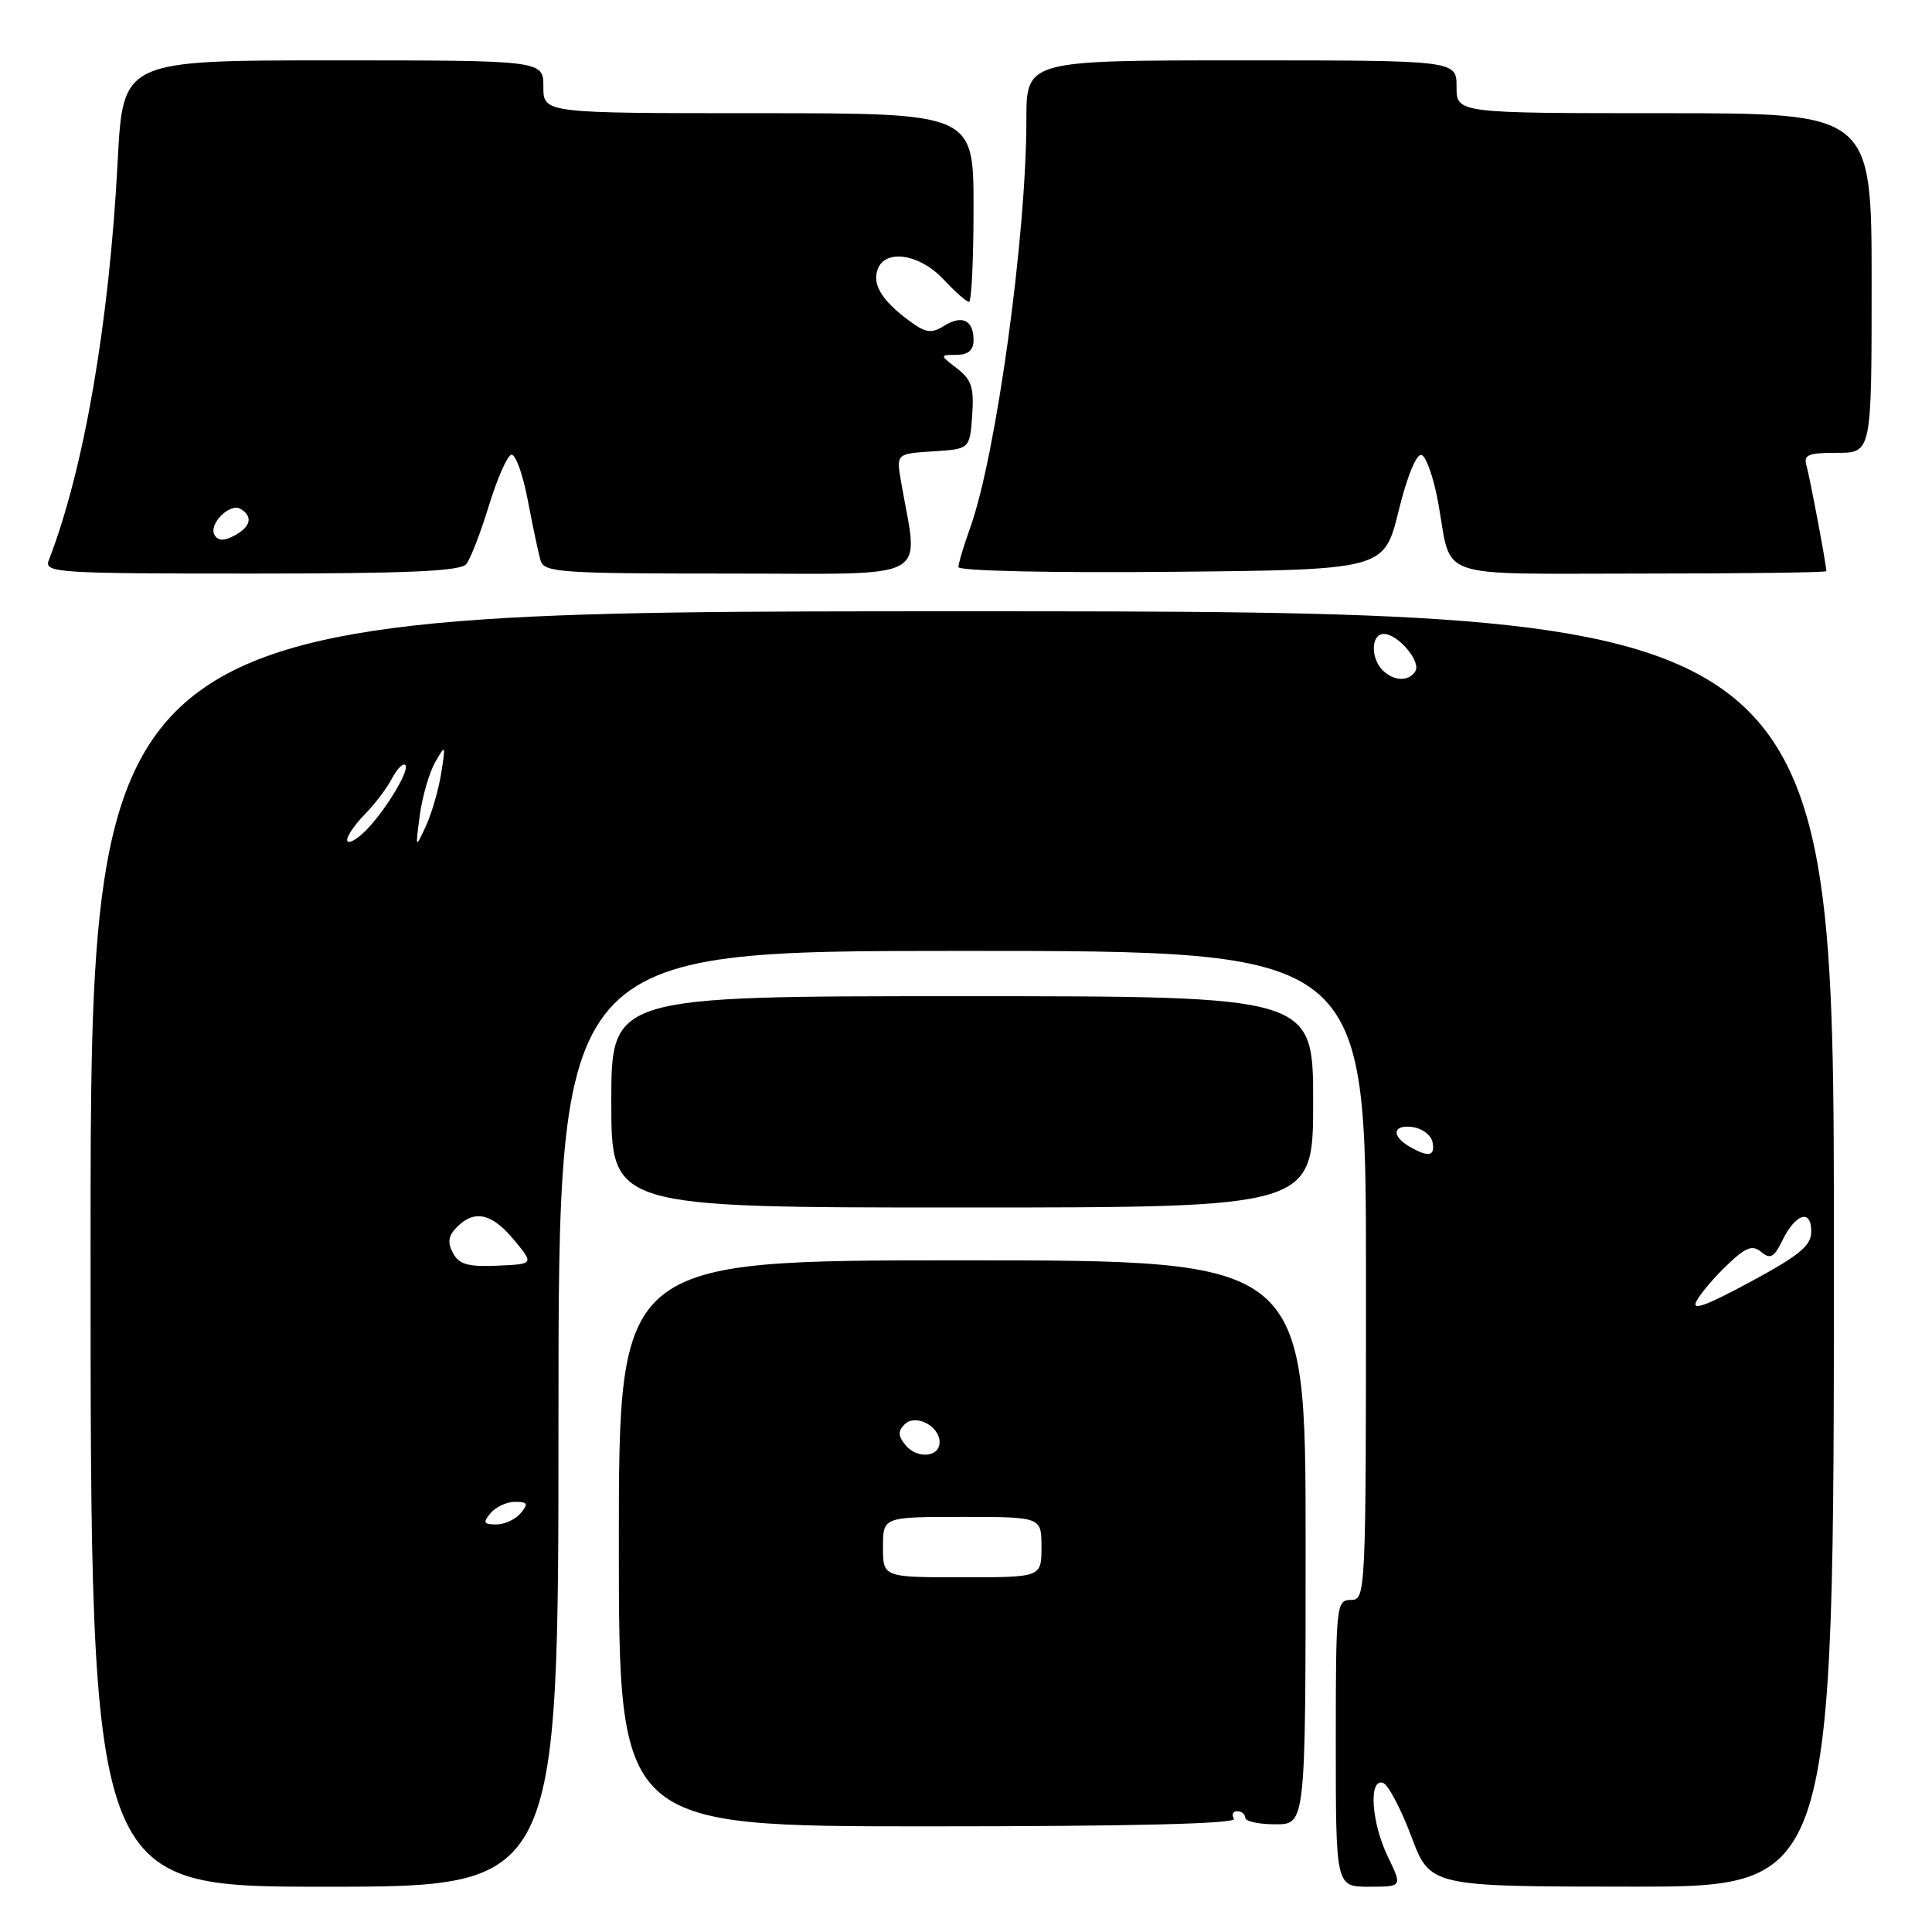 <?xml version="1.0" encoding="UTF-8" standalone="no"?>
<!DOCTYPE svg PUBLIC "-//W3C//DTD SVG 1.1//EN" "http://www.w3.org/Graphics/SVG/1.1/DTD/svg11.dtd" >
<svg xmlns="http://www.w3.org/2000/svg" xmlns:xlink="http://www.w3.org/1999/xlink" version="1.1" viewBox="0 0 256 256">
 <g >
 <path fill="currentColor"
d=" M 74.00 188.00 C 74.00 126.00 74.00 126.00 127.50 126.00 C 181.00 126.00 181.00 126.00 181.00 169.00 C 181.00 211.33 180.97 212.00 179.00 212.00 C 177.07 212.00 177.00 212.67 177.00 231.00 C 177.00 250.00 177.00 250.00 181.41 250.00 C 185.82 250.00 185.82 250.00 183.91 246.05 C 181.71 241.50 181.32 235.61 183.25 236.24 C 183.94 236.47 185.62 239.65 187.00 243.32 C 189.50 249.98 189.50 249.98 216.25 249.99 C 243.00 250.00 243.00 250.00 243.00 165.50 C 243.00 81.00 243.00 81.00 127.50 81.00 C 12.00 81.00 12.00 81.00 12.00 165.50 C 12.00 250.00 12.00 250.00 43.00 250.00 C 74.00 250.00 74.00 250.00 74.00 188.00 Z  M 163.50 241.00 C 163.16 240.45 163.36 240.00 163.94 240.00 C 164.52 240.00 165.00 240.39 165.00 240.86 C 165.00 241.34 166.80 241.73 169.00 241.73 C 173.00 241.73 173.00 241.73 173.00 204.36 C 173.00 167.00 173.00 167.00 127.50 167.00 C 82.00 167.00 82.00 167.00 82.00 204.50 C 82.00 242.00 82.00 242.00 123.06 242.00 C 150.18 242.00 163.91 241.66 163.50 241.00 Z  M 174.00 146.00 C 174.00 132.00 174.00 132.00 127.50 132.00 C 81.00 132.00 81.00 132.00 81.00 146.00 C 81.00 160.00 81.00 160.00 127.50 160.00 C 174.00 160.00 174.00 160.00 174.00 146.00 Z  M 61.78 74.75 C 62.34 74.06 63.68 70.59 64.77 67.04 C 65.85 63.49 67.19 60.44 67.73 60.26 C 68.28 60.07 69.26 62.75 69.92 66.21 C 70.58 69.67 71.34 73.29 71.62 74.25 C 72.09 75.86 74.17 76.00 96.70 76.00 C 124.05 76.00 121.71 77.25 119.39 63.81 C 118.76 60.12 118.76 60.12 123.63 59.81 C 128.50 59.50 128.50 59.50 128.82 55.05 C 129.08 51.37 128.74 50.30 126.82 48.83 C 124.50 47.04 124.50 47.04 126.75 47.02 C 128.30 47.01 129.00 46.40 129.00 45.06 C 129.00 42.41 127.48 41.68 125.07 43.19 C 123.38 44.24 122.64 44.12 120.36 42.42 C 116.81 39.77 115.54 37.64 116.31 35.64 C 117.34 32.95 121.88 33.66 125.00 37.00 C 126.54 38.65 128.07 40.00 128.40 40.00 C 128.73 40.00 129.00 34.38 129.00 27.50 C 129.00 15.00 129.00 15.00 100.50 15.00 C 72.00 15.00 72.00 15.00 72.00 11.50 C 72.00 8.00 72.00 8.00 44.15 8.00 C 16.30 8.00 16.30 8.00 15.60 21.25 C 14.48 42.79 11.13 62.21 6.46 74.25 C 5.83 75.89 7.50 76.00 33.27 76.00 C 54.05 76.00 61.00 75.69 61.78 74.75 Z  M 185.32 67.71 C 186.47 63.04 187.70 60.07 188.37 60.29 C 188.99 60.50 189.99 63.37 190.58 66.67 C 192.43 76.95 189.70 76.00 217.47 76.00 C 230.96 76.00 242.00 75.86 242.00 75.68 C 242.00 74.84 239.82 63.28 239.38 61.75 C 238.94 60.26 239.55 60.00 243.43 60.00 C 248.00 60.00 248.00 60.00 248.00 37.50 C 248.00 15.00 248.00 15.00 220.50 15.00 C 193.00 15.00 193.00 15.00 193.00 11.50 C 193.00 8.00 193.00 8.00 164.50 8.00 C 136.00 8.00 136.00 8.00 136.00 15.90 C 136.00 31.24 131.99 60.34 128.57 69.88 C 127.71 72.28 127.00 74.65 127.00 75.14 C 127.00 75.65 139.20 75.92 155.20 75.77 C 183.40 75.50 183.40 75.50 185.32 67.71 Z  M 65.00 200.50 C 65.68 199.68 67.14 199.00 68.24 199.00 C 69.91 199.00 70.04 199.25 69.00 200.50 C 68.32 201.32 66.86 202.00 65.76 202.00 C 64.09 202.00 63.96 201.75 65.00 200.50 Z  M 224.81 172.37 C 225.37 171.34 227.20 169.19 228.88 167.60 C 231.35 165.24 232.20 164.92 233.38 165.90 C 234.57 166.89 235.08 166.61 236.17 164.38 C 237.91 160.80 240.00 160.14 240.00 163.17 C 240.00 165.06 238.47 166.33 231.90 169.87 C 225.92 173.10 224.06 173.75 224.81 172.37 Z  M 60.02 166.03 C 59.26 164.62 59.40 163.74 60.57 162.57 C 62.90 160.24 65.19 160.77 68.13 164.32 C 70.76 167.50 70.76 167.50 65.89 167.71 C 62.01 167.88 60.82 167.54 60.02 166.03 Z  M 186.75 151.92 C 184.28 150.48 184.58 148.95 187.25 149.35 C 188.49 149.54 189.65 150.44 189.82 151.35 C 190.19 153.23 189.28 153.39 186.75 151.92 Z  M 46.00 111.29 C 46.00 110.73 47.06 109.20 48.35 107.89 C 49.65 106.57 51.26 104.45 51.93 103.16 C 52.61 101.88 53.40 101.07 53.70 101.36 C 54.39 102.06 50.62 108.13 48.03 110.47 C 46.91 111.48 46.00 111.85 46.00 111.29 Z  M 55.63 108.00 C 55.96 105.53 56.88 102.38 57.66 101.00 C 59.04 98.59 59.07 98.64 58.46 102.47 C 58.11 104.65 57.20 107.80 56.43 109.47 C 55.03 112.49 55.03 112.48 55.63 108.00 Z  M 183.20 88.80 C 181.58 87.18 181.68 84.00 183.35 84.00 C 185.23 84.00 188.33 87.65 187.54 88.94 C 186.67 90.35 184.68 90.28 183.20 88.80 Z  M 117.00 205.00 C 117.00 201.00 117.00 201.00 127.50 201.00 C 138.00 201.00 138.00 201.00 138.00 205.00 C 138.00 209.00 138.00 209.00 127.50 209.00 C 117.00 209.00 117.00 209.00 117.00 205.00 Z  M 120.00 191.50 C 118.99 190.28 118.96 189.64 119.87 188.73 C 121.30 187.30 124.50 188.94 124.50 191.10 C 124.50 193.09 121.54 193.36 120.00 191.50 Z  M 28.44 70.91 C 27.56 69.48 30.48 66.56 31.90 67.44 C 33.55 68.46 33.23 69.81 31.06 70.97 C 29.70 71.70 28.92 71.68 28.44 70.91 Z "/>
</g>
</svg>